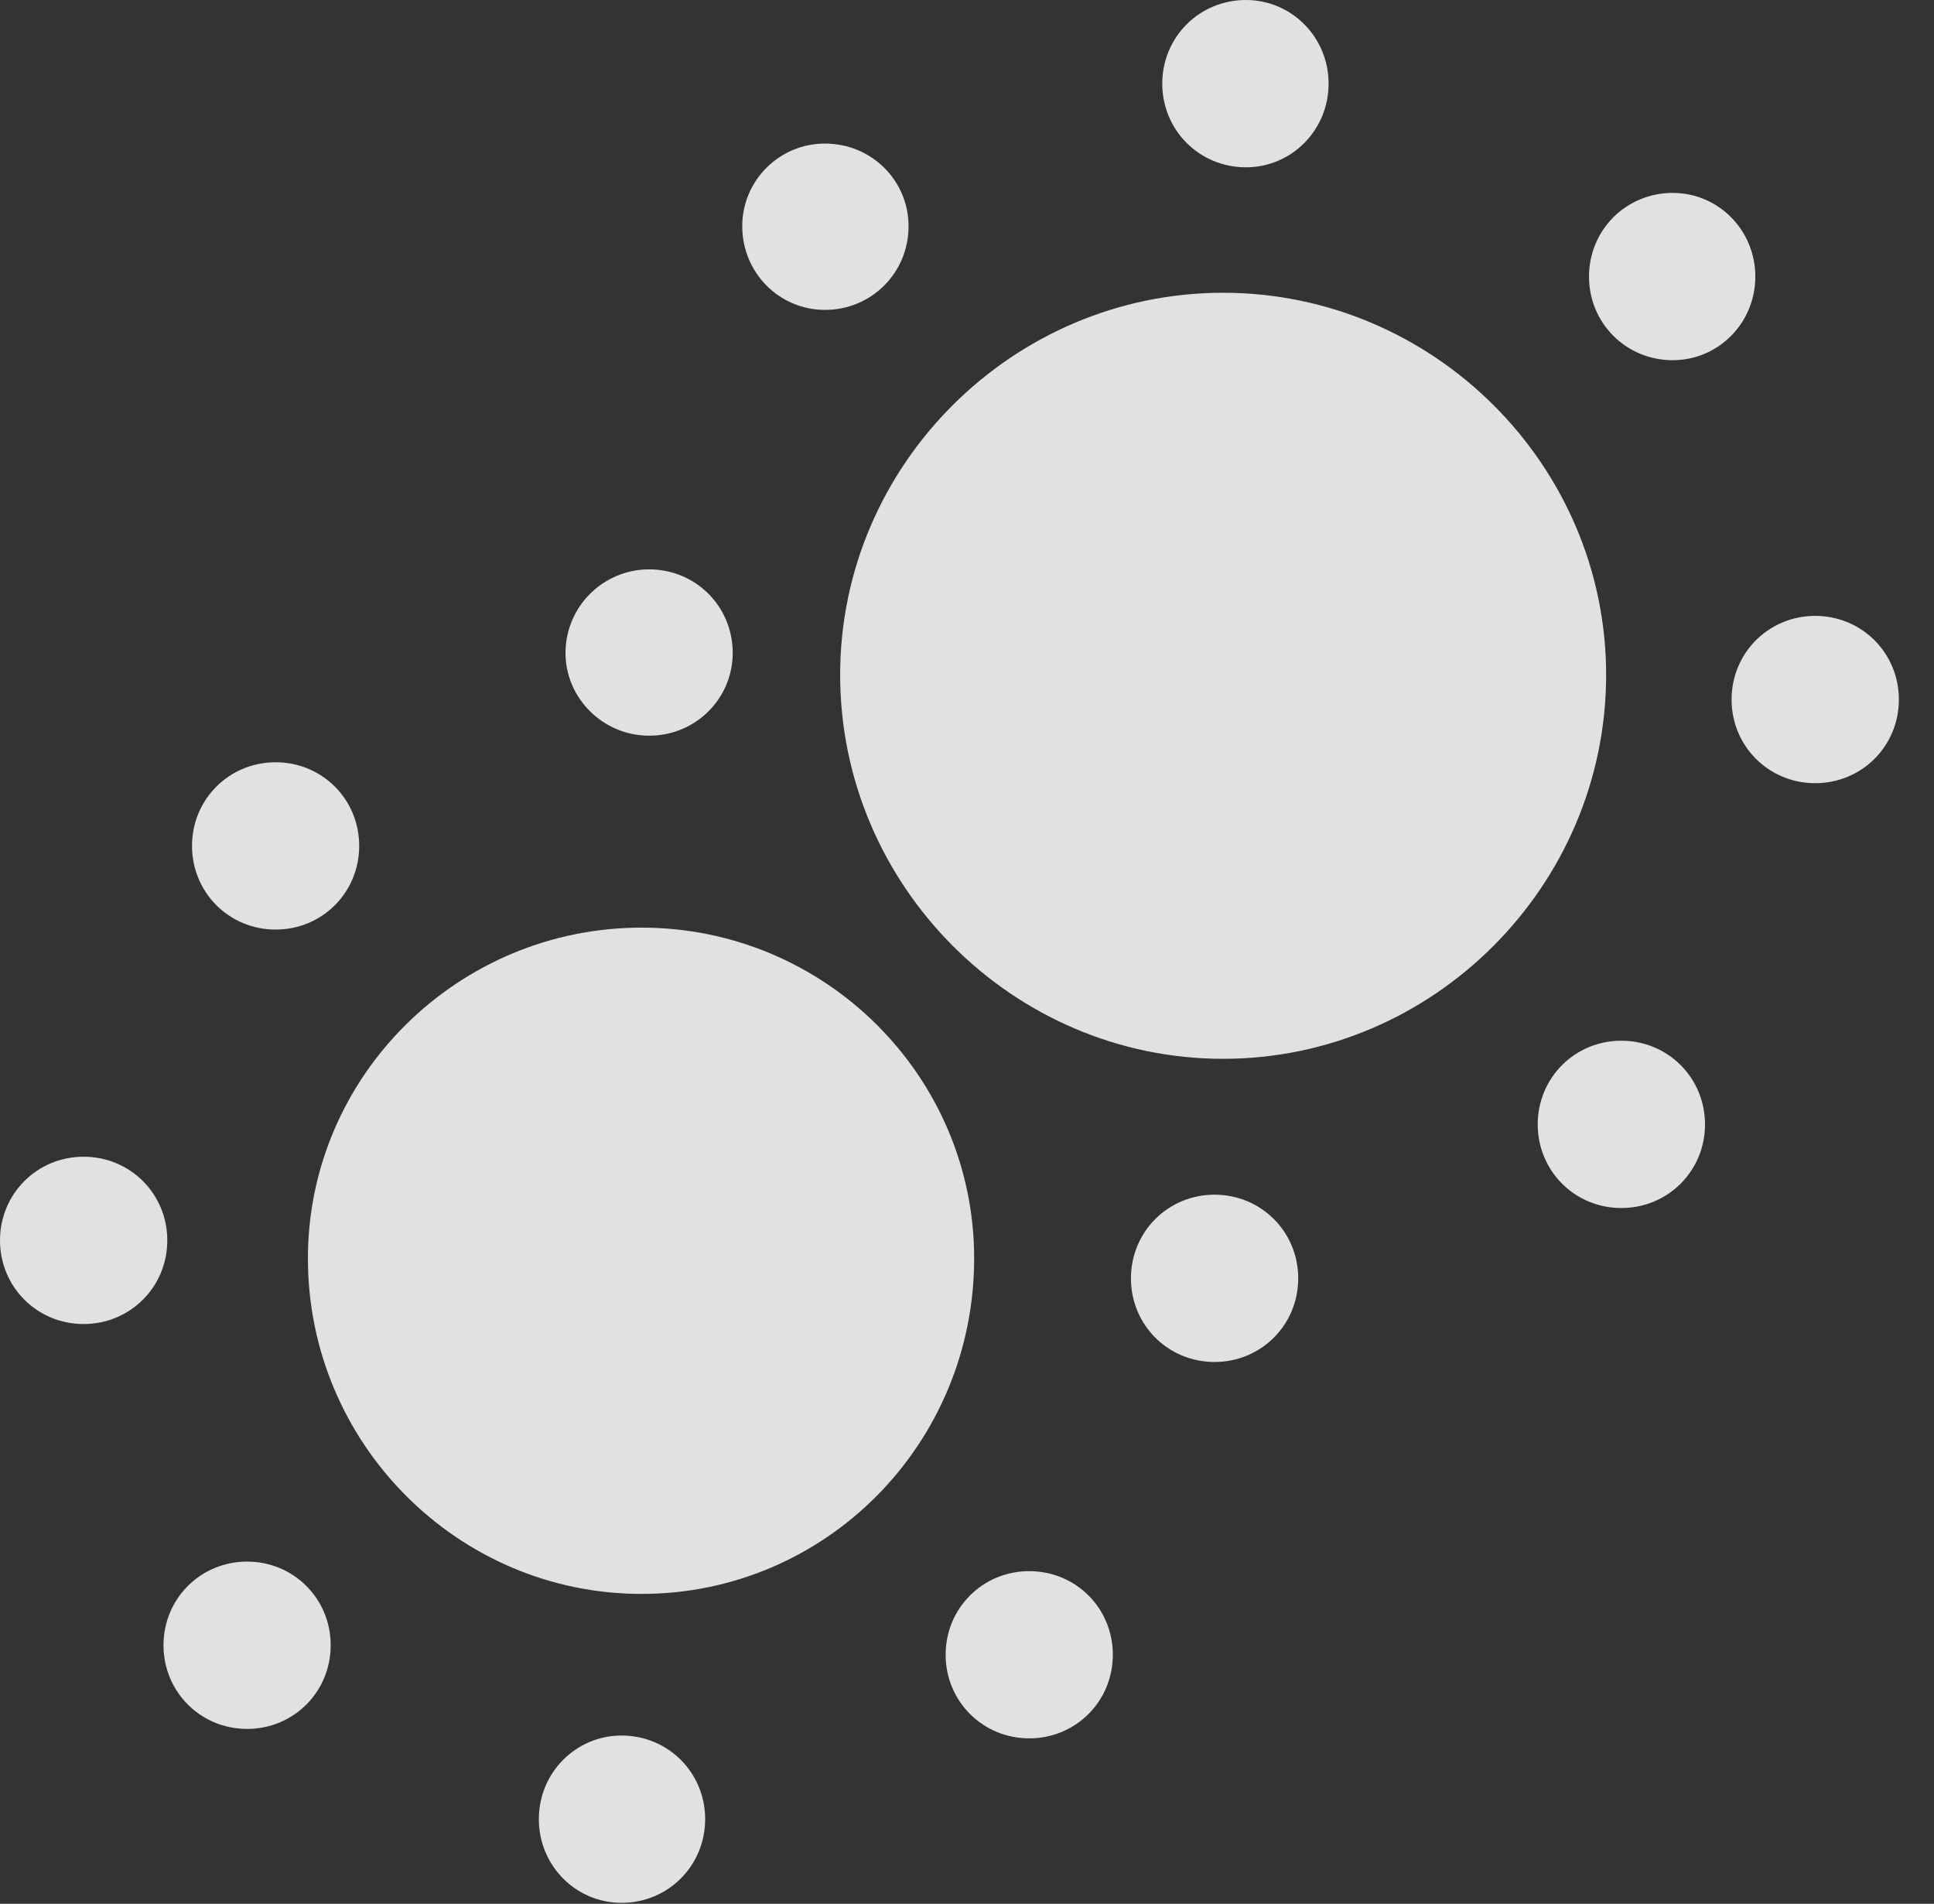 <?xml version="1.0" encoding="UTF-8"?>
<!--Generator: Apple Native CoreSVG 341-->
<!DOCTYPE svg
PUBLIC "-//W3C//DTD SVG 1.1//EN"
       "http://www.w3.org/Graphics/SVG/1.1/DTD/svg11.dtd">
<svg version="1.1" xmlns="http://www.w3.org/2000/svg" xmlns:xlink="http://www.w3.org/1999/xlink" viewBox="0 0 19.873 19.561">
 <rect x="0" y="0" width="19.873" height="19.561" fill="#333333" stroke="none"/>
 <g>
  <rect height="19.561" opacity="0" width="19.873" x="0" y="0"/>
  <path d="M6.592 16.377C8.486 16.377 10.01 14.834 10.01 12.93C10.01 11.055 8.477 9.531 6.592 9.531C4.707 9.531 3.164 11.055 3.164 12.93C3.164 14.834 4.707 16.377 6.592 16.377ZM12.568 10.879C14.727 10.879 16.504 9.102 16.504 6.934C16.504 4.775 14.727 3.008 12.568 3.008C10.41 3.008 8.633 4.775 8.633 6.934C8.633 9.102 10.41 10.879 12.568 10.879ZM8.477 3.184C8.955 3.184 9.336 2.803 9.336 2.324C9.336 1.855 8.955 1.475 8.477 1.475C8.008 1.475 7.627 1.855 7.627 2.324C7.627 2.803 8.008 3.184 8.477 3.184ZM12.803 1.719C13.271 1.719 13.652 1.338 13.652 0.859C13.652 0.381 13.271 0 12.803 0C12.324 0 11.943 0.381 11.943 0.859C11.943 1.338 12.324 1.719 12.803 1.719ZM17.188 3.701C17.656 3.701 18.037 3.32 18.037 2.842C18.037 2.363 17.656 1.982 17.188 1.982C16.709 1.982 16.328 2.363 16.328 2.842C16.328 3.32 16.709 3.701 17.188 3.701ZM18.652 8.047C19.131 8.047 19.512 7.666 19.512 7.188C19.512 6.709 19.131 6.328 18.652 6.328C18.174 6.328 17.793 6.709 17.793 7.188C17.793 7.666 18.174 8.047 18.652 8.047ZM16.66 12.412C17.139 12.412 17.52 12.031 17.52 11.553C17.52 11.074 17.139 10.693 16.66 10.693C16.182 10.693 15.801 11.074 15.801 11.553C15.801 12.031 16.182 12.412 16.66 12.412ZM12.48 13.994C12.959 13.994 13.34 13.613 13.34 13.135C13.34 12.656 12.959 12.275 12.48 12.275C12.002 12.275 11.621 12.656 11.621 13.135C11.621 13.613 12.002 13.994 12.48 13.994ZM10.576 17.861C11.055 17.861 11.435 17.48 11.435 17.002C11.435 16.523 11.055 16.143 10.576 16.143C10.098 16.143 9.717 16.523 9.717 17.002C9.717 17.48 10.098 17.861 10.576 17.861ZM6.387 19.551C6.865 19.551 7.246 19.17 7.246 18.691C7.246 18.213 6.865 17.832 6.387 17.832C5.918 17.832 5.537 18.213 5.537 18.691C5.537 19.17 5.918 19.551 6.387 19.551ZM2.539 17.764C3.018 17.764 3.398 17.383 3.398 16.904C3.398 16.426 3.018 16.045 2.539 16.045C2.061 16.045 1.68 16.426 1.68 16.904C1.68 17.383 2.061 17.764 2.539 17.764ZM0.859 13.604C1.338 13.604 1.719 13.223 1.719 12.744C1.719 12.266 1.338 11.885 0.859 11.885C0.381 11.885 0 12.266 0 12.744C0 13.223 0.381 13.604 0.859 13.604ZM2.832 9.551C3.311 9.551 3.691 9.17 3.691 8.691C3.691 8.213 3.311 7.832 2.832 7.832C2.354 7.832 1.973 8.213 1.973 8.691C1.973 9.17 2.354 9.551 2.832 9.551ZM6.67 7.559C7.148 7.559 7.529 7.178 7.529 6.709C7.529 6.23 7.148 5.85 6.67 5.85C6.201 5.85 5.811 6.23 5.811 6.709C5.811 7.178 6.201 7.559 6.67 7.559Z" fill="white" fill-opacity="0.85"/>
 </g>
</svg>
